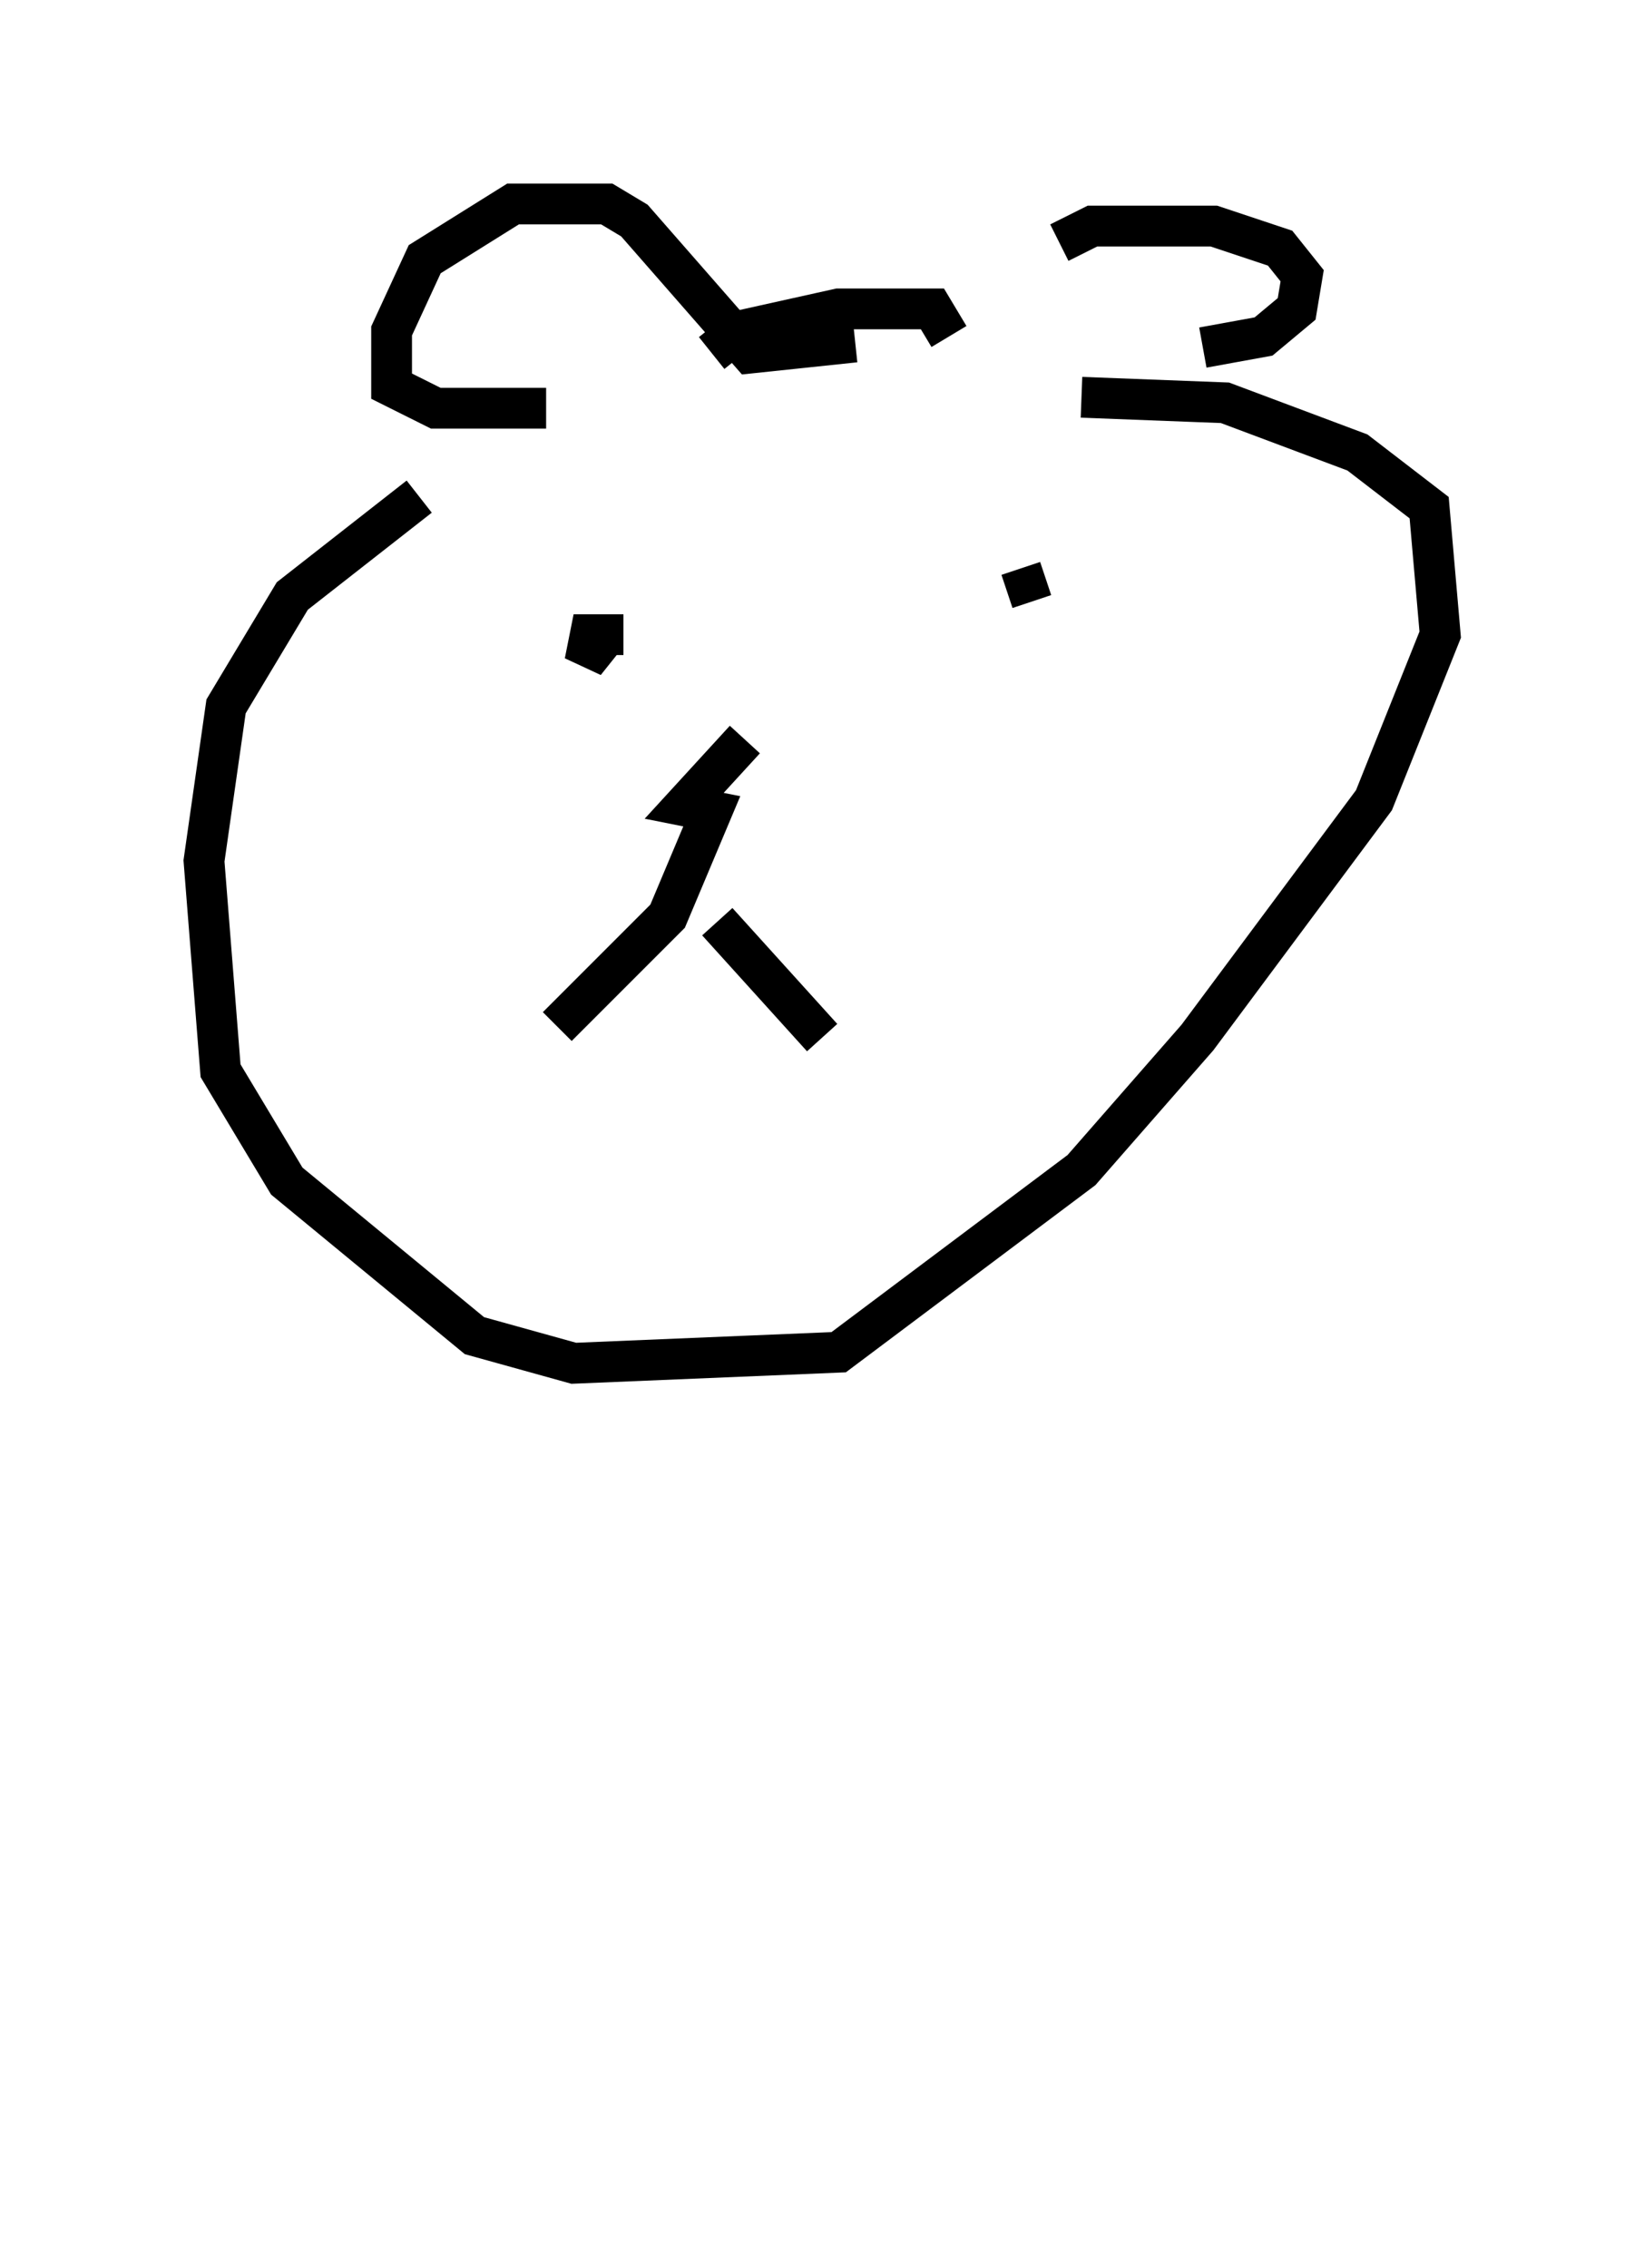 <?xml version="1.0" encoding="utf-8" ?>
<svg baseProfile="full" height="55.602" version="1.1" width="40.311" xmlns="http://www.w3.org/2000/svg" xmlns:ev="http://www.w3.org/2001/xml-events" xmlns:xlink="http://www.w3.org/1999/xlink"><defs /><rect fill="white" height="55.602" width="40.311" x="0" y="0" /><path d="M21.509, 50.602 m0.0, 0.0 m-4.059, -41.948 l0.677, -0.541 2.436, -0.541 l2.3, 0.0 0.406, 0.677 m-2.3, 0.135 l-2.571, 0.271 -2.842, -3.248 l-0.677, -0.406 -2.3, 0.0 l-2.165, 1.353 -0.812, 1.759 l0.0, 1.353 1.083, 0.541 l2.706, 0.0 m12.584, -4.059 l0.812, -0.406 2.977, 0.0 l1.624, 0.541 0.541, 0.677 l-0.135, 0.812 -0.812, 0.677 l-1.488, 0.271 m-19.215, 3.654 l-3.112, 2.436 -1.624, 2.706 l-0.541, 3.789 0.406, 5.142 l1.624, 2.706 4.601, 3.789 l2.436, 0.677 6.495, -0.271 l5.954, -4.465 2.842, -3.248 l4.33, -5.819 1.624, -4.059 l-0.271, -3.112 -1.759, -1.353 l-3.248, -1.218 -3.518, -0.135 m-11.637, 5.819 l-0.541, 0.677 0.135, -0.677 l0.812, 0.0 m9.337, 0.406 l0.0, 0.0 m-6.36, 2.165 l-1.488, 1.624 0.677, 0.135 l-1.083, 2.571 -2.706, 2.706 m3.924, -2.571 l2.571, 2.842 m4.871, -11.502 l0.271, 0.812 " fill="none" stroke="black" stroke-width="1" /></svg>